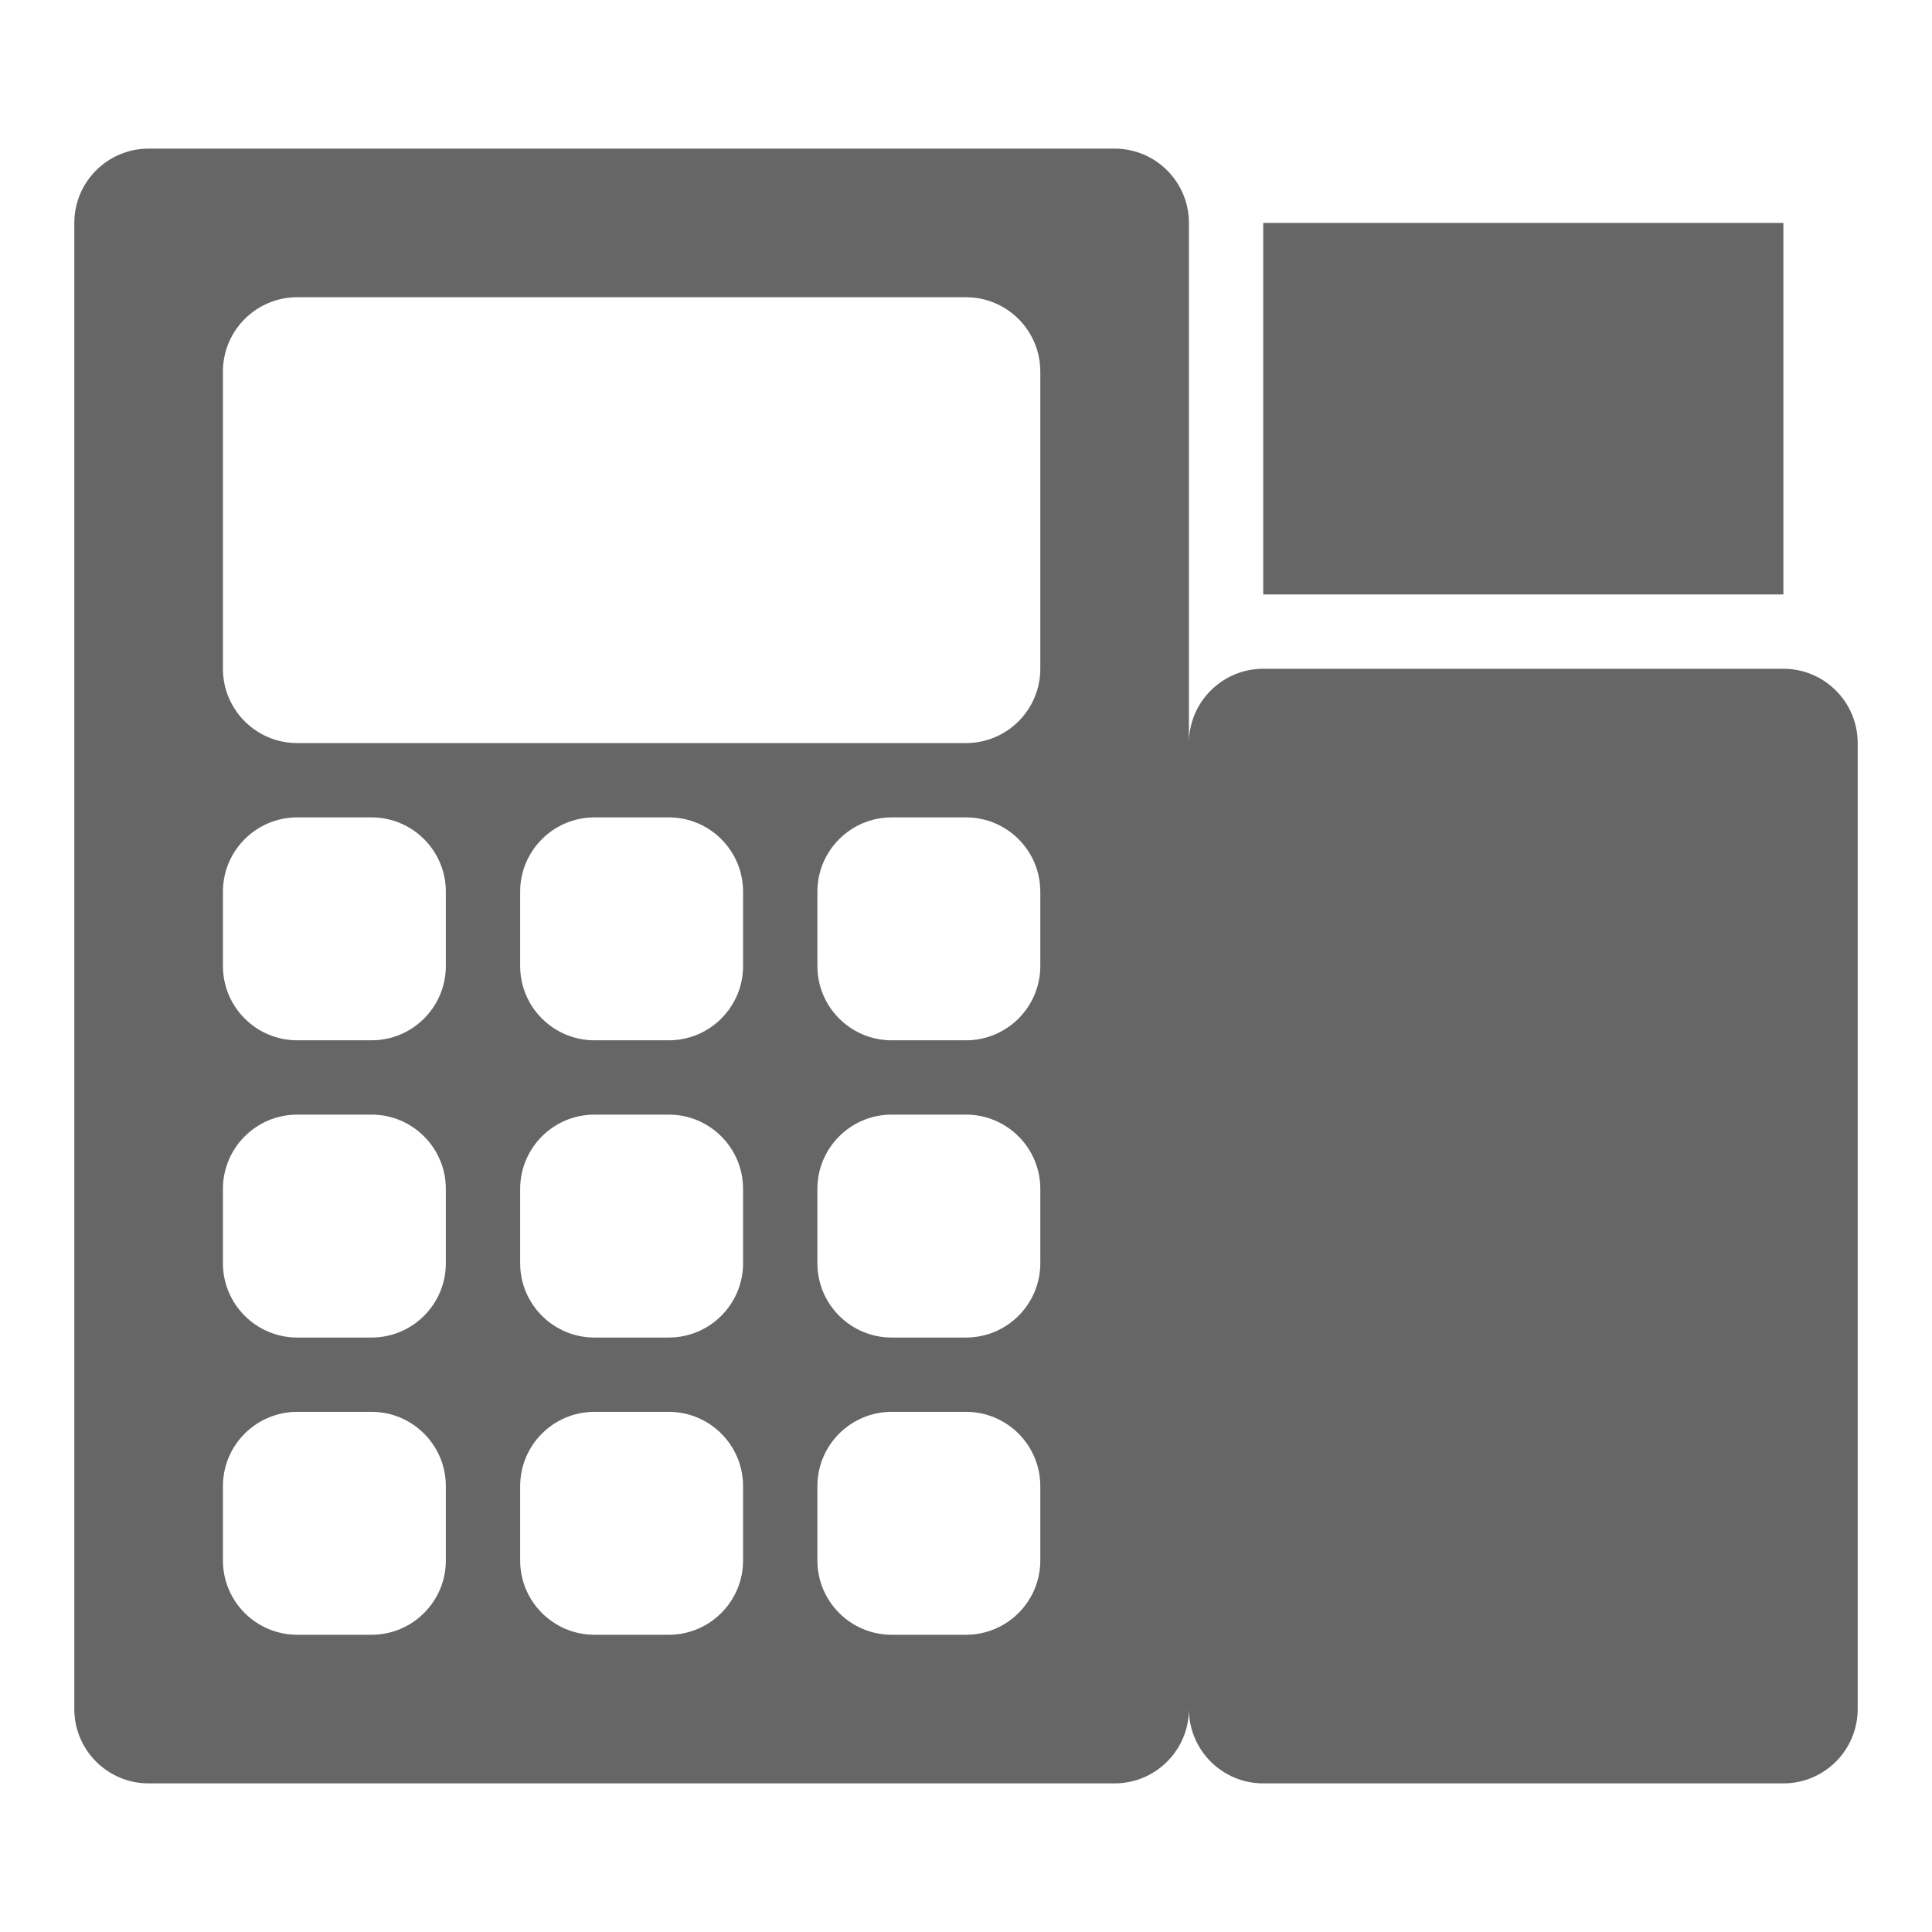<?xml version="1.0" encoding="UTF-8"?>
<svg width="26px" height="26px" viewBox="0 0 26 26" version="1.1" xmlns="http://www.w3.org/2000/svg" xmlns:xlink="http://www.w3.org/1999/xlink">
    <!-- Generator: Sketch 51.1 (57501) - http://www.bohemiancoding.com/sketch -->
    <title>pos-deactive</title>
    <desc>Created with Sketch.</desc>
    <defs></defs>
    <g id="pos-deactive" stroke="none" stroke-width="1" fill="none" fill-rule="evenodd">
        <path d="M16,23 C16,23.552 15.552,24 15,24 L2,24 C1.448,24 1,23.552 1,23 L1,3 C1,2.448 1.448,2 2,2 L15,2 C15.552,2 16,2.448 16,3 L16,10 C16,9.448 16.448,9 17,9 L24,9 C24.552,9 25,9.448 25,10 L25,23 C25,23.552 24.552,24 24,24 L17,24 C16.448,24 16,23.552 16,23 Z M17,3 L24,3 L24,8 L17,8 L17,3 Z M4,4 C3.448,4 3,4.448 3,5 L3,9 C3,9.552 3.448,10 4,10 L13,10 C13.552,10 14,9.552 14,9 L14,5 C14,4.448 13.552,4 13,4 L4,4 Z M4,11 C3.448,11 3,11.448 3,12 L3,13 C3,13.552 3.448,14 4,14 L5,14 C5.552,14 6,13.552 6,13 L6,12 C6,11.448 5.552,11 5,11 L4,11 Z M8,11 C7.448,11 7,11.448 7,12 L7,13 C7,13.552 7.448,14 8,14 L9,14 C9.552,14 10,13.552 10,13 L10,12 C10,11.448 9.552,11 9,11 L8,11 Z M12,11 C11.448,11 11,11.448 11,12 L11,13 C11,13.552 11.448,14 12,14 L13,14 C13.552,14 14,13.552 14,13 L14,12 C14,11.448 13.552,11 13,11 L12,11 Z M4,15 C3.448,15 3,15.448 3,16 L3,17 C3,17.552 3.448,18 4,18 L5,18 C5.552,18 6,17.552 6,17 L6,16 C6,15.448 5.552,15 5,15 L4,15 Z M8,15 C7.448,15 7,15.448 7,16 L7,17 C7,17.552 7.448,18 8,18 L9,18 C9.552,18 10,17.552 10,17 L10,16 C10,15.448 9.552,15 9,15 L8,15 Z M12,15 C11.448,15 11,15.448 11,16 L11,17 C11,17.552 11.448,18 12,18 L13,18 C13.552,18 14,17.552 14,17 L14,16 C14,15.448 13.552,15 13,15 L12,15 Z M4,19 C3.448,19 3,19.448 3,20 L3,21 C3,21.552 3.448,22 4,22 L5,22 C5.552,22 6,21.552 6,21 L6,20 C6,19.448 5.552,19 5,19 L4,19 Z M8,19 C7.448,19 7,19.448 7,20 L7,21 C7,21.552 7.448,22 8,22 L9,22 C9.552,22 10,21.552 10,21 L10,20 C10,19.448 9.552,19 9,19 L8,19 Z M12,19 C11.448,19 11,19.448 11,20 L11,21 C11,21.552 11.448,22 12,22 L13,22 C13.552,22 14,21.552 14,21 L14,20 C14,19.448 13.552,19 13,19 L12,19 Z" id="Combined-Shape" fill="#666666"></path>
    </g>
</svg>